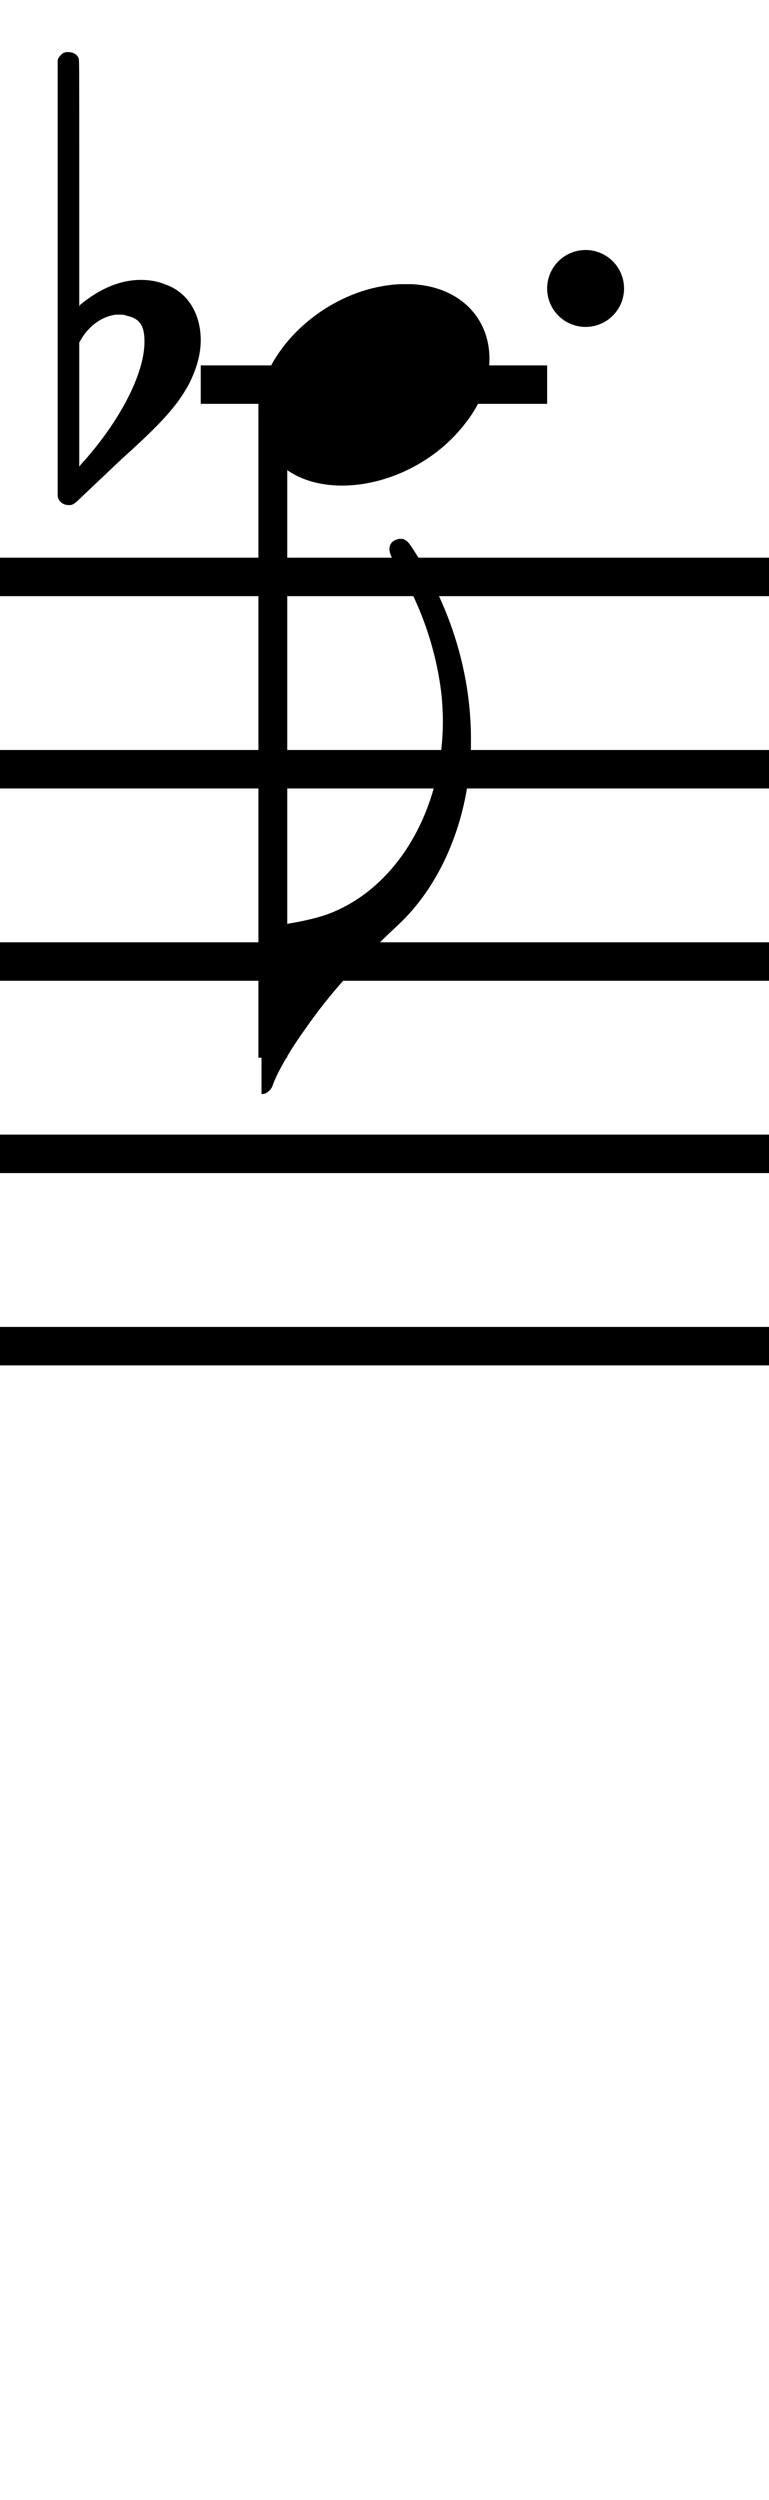 <?xml version="1.0" standalone="no"?><svg xmlns="http://www.w3.org/2000/svg" width="40" height="130"><path stroke-width="2" fill="none" stroke="black" stroke-dasharray="none" font-family="Arial" font-size="10pt" font-weight="normal" font-style="normal" d="M-15 30L85 30"/><path stroke-width="2" fill="none" stroke="black" stroke-dasharray="none" font-family="Arial" font-size="10pt" font-weight="normal" font-style="normal" d="M-15 40L85 40"/><path stroke-width="2" fill="none" stroke="black" stroke-dasharray="none" font-family="Arial" font-size="10pt" font-weight="normal" font-style="normal" d="M-15 50L85 50"/><path stroke-width="2" fill="none" stroke="black" stroke-dasharray="none" font-family="Arial" font-size="10pt" font-weight="normal" font-style="normal" d="M-15 60L85 60"/><path stroke-width="2" fill="none" stroke="black" stroke-dasharray="none" font-family="Arial" font-size="10pt" font-weight="normal" font-style="normal" d="M-15 70L85 70"/><rect stroke-width="0.3" fill="black" stroke="black" stroke-dasharray="none" font-family="Arial" font-size="10pt" font-weight="normal" font-style="normal" x="-15" y="29.5" width="1" height="41"/><rect stroke-width="0.3" fill="black" stroke="black" stroke-dasharray="none" font-family="Arial" font-size="10pt" font-weight="normal" font-style="normal" x="85" y="29.5" width="1" height="41"/><path stroke-width="2" fill="none" stroke="black" stroke-dasharray="none" font-family="Arial" font-size="10pt" font-weight="normal" font-style="normal" x="85" y="29.5" width="1" height="41" d="M10.442 20L28.46 20"/><g class="vf-stavenote" id="vf-auto4814"><g class="vf-note" pointer-events="bounding-box"><g class="vf-stem" pointer-events="bounding-box"><path stroke-width="1.5" fill="none" stroke="black" stroke-dasharray="none" font-family="Arial" font-size="10pt" font-weight="normal" font-style="normal" x="85" y="29.5" width="1" height="41" d="M14.192 20L14.192 55"/></g><g class="vf-notehead" pointer-events="bounding-box"><path stroke-width="0.3" fill="black" stroke="none" stroke-dasharray="none" font-family="Arial" font-size="10pt" font-weight="normal" font-style="normal" x="85" y="29.5" width="1" height="41" d="M13.442 20M20.799 14.777C20.911 14.777,21.08 14.777,21.108 14.777C21.108 14.777,21.136 14.777,21.136 14.777C21.136 14.777,21.304 14.777,21.445 14.777C23.972 14.918,25.46 16.574,25.46 18.652C25.46 19.663,25.123 20.814,24.281 21.909C22.68 24.072,20.069 25.251,17.794 25.251C16.025 25.251,14.509 24.549,13.779 23.117C13.554 22.555,13.442 22.022,13.442 21.432C13.442 18.371,16.868 14.974,20.799 14.777"/></g><g class="vf-flag" pointer-events="bounding-box"><path stroke-width="0.3" fill="black" stroke="none" stroke-dasharray="none" font-family="Arial" font-size="10pt" font-weight="normal" font-style="normal" x="85" y="29.5" width="1" height="41" d="M14.192 57M20.65 28.05C20.706 28.021,20.791 28.021,20.875 28.021C21.072 28.021,21.24 28.162,21.465 28.527C23.458 31.56,24.497 35.041,24.497 38.411C24.497 39.001,24.497 39.562,24.413 40.096C24.076 43.297,22.728 46.217,20.706 48.099C18.544 50.12,17.084 51.749,15.792 53.63C15.062 54.641,14.36 55.877,14.164 56.495C14.08 56.691,13.855 56.888,13.658 56.888L13.602 56.888L13.602 52.535L13.602 48.155L13.743 48.155C14.473 48.155,15.933 47.902,16.888 47.593C20.566 46.33,23.037 42.202,23.037 37.484C23.037 37.091,23.009 36.67,22.981 36.277C22.728 33.834,21.858 31.279,20.482 29.173C20.341 28.948,20.257 28.723,20.257 28.555C20.257 28.33,20.37 28.134,20.65 28.05"/></g></g><g class="vf-modifiers"><path stroke-width="0.3" fill="black" stroke="none" stroke-dasharray="none" font-family="Arial" font-size="10pt" font-weight="normal" font-style="normal" x="85" y="29.5" width="1" height="41" d="M3.575 20M3.356 2.736C3.41 2.708,3.465 2.708,3.547 2.708C3.793 2.708,4.012 2.818,4.094 3.037C4.122 3.146,4.122 3.146,4.122 9.521L4.122 15.951L4.149 15.869C5.189 14.993,6.283 14.555,7.323 14.555C7.733 14.555,8.144 14.61,8.554 14.774C9.785 15.185,10.442 16.334,10.442 17.702C10.442 18.413,10.223 19.207,9.813 20C9.211 21.094,8.445 21.97,6.311 23.885L4.204 25.882C3.821 26.265,3.739 26.265,3.575 26.265C3.328 26.265,3.109 26.129,3.027 25.91L3 25.8L3 14.501L3 3.146L3.027 3.037C3.109 2.927,3.219 2.763,3.356 2.736M6.584 16.416C6.475 16.361,6.311 16.361,6.201 16.361C6.119 16.361,6.064 16.361,6.01 16.361C5.298 16.471,4.669 16.908,4.231 17.62L4.122 17.811L4.122 21.012L4.122 24.268L4.204 24.159C6.201 21.97,7.514 19.453,7.514 17.784L7.514 17.729C7.514 16.908,7.241 16.553,6.584 16.416"/><path stroke-width="0.3" fill="black" stroke="none" stroke-dasharray="none" font-family="Arial" font-size="10pt" font-weight="normal" font-style="normal" x="85" y="29.5" width="1" height="41" d="M32.46 15 A2 2 0 0 0 28.46 15M0 0M28.46 15 A2 2 0 0 0 32.46 15M0 0"/></g></g></svg>